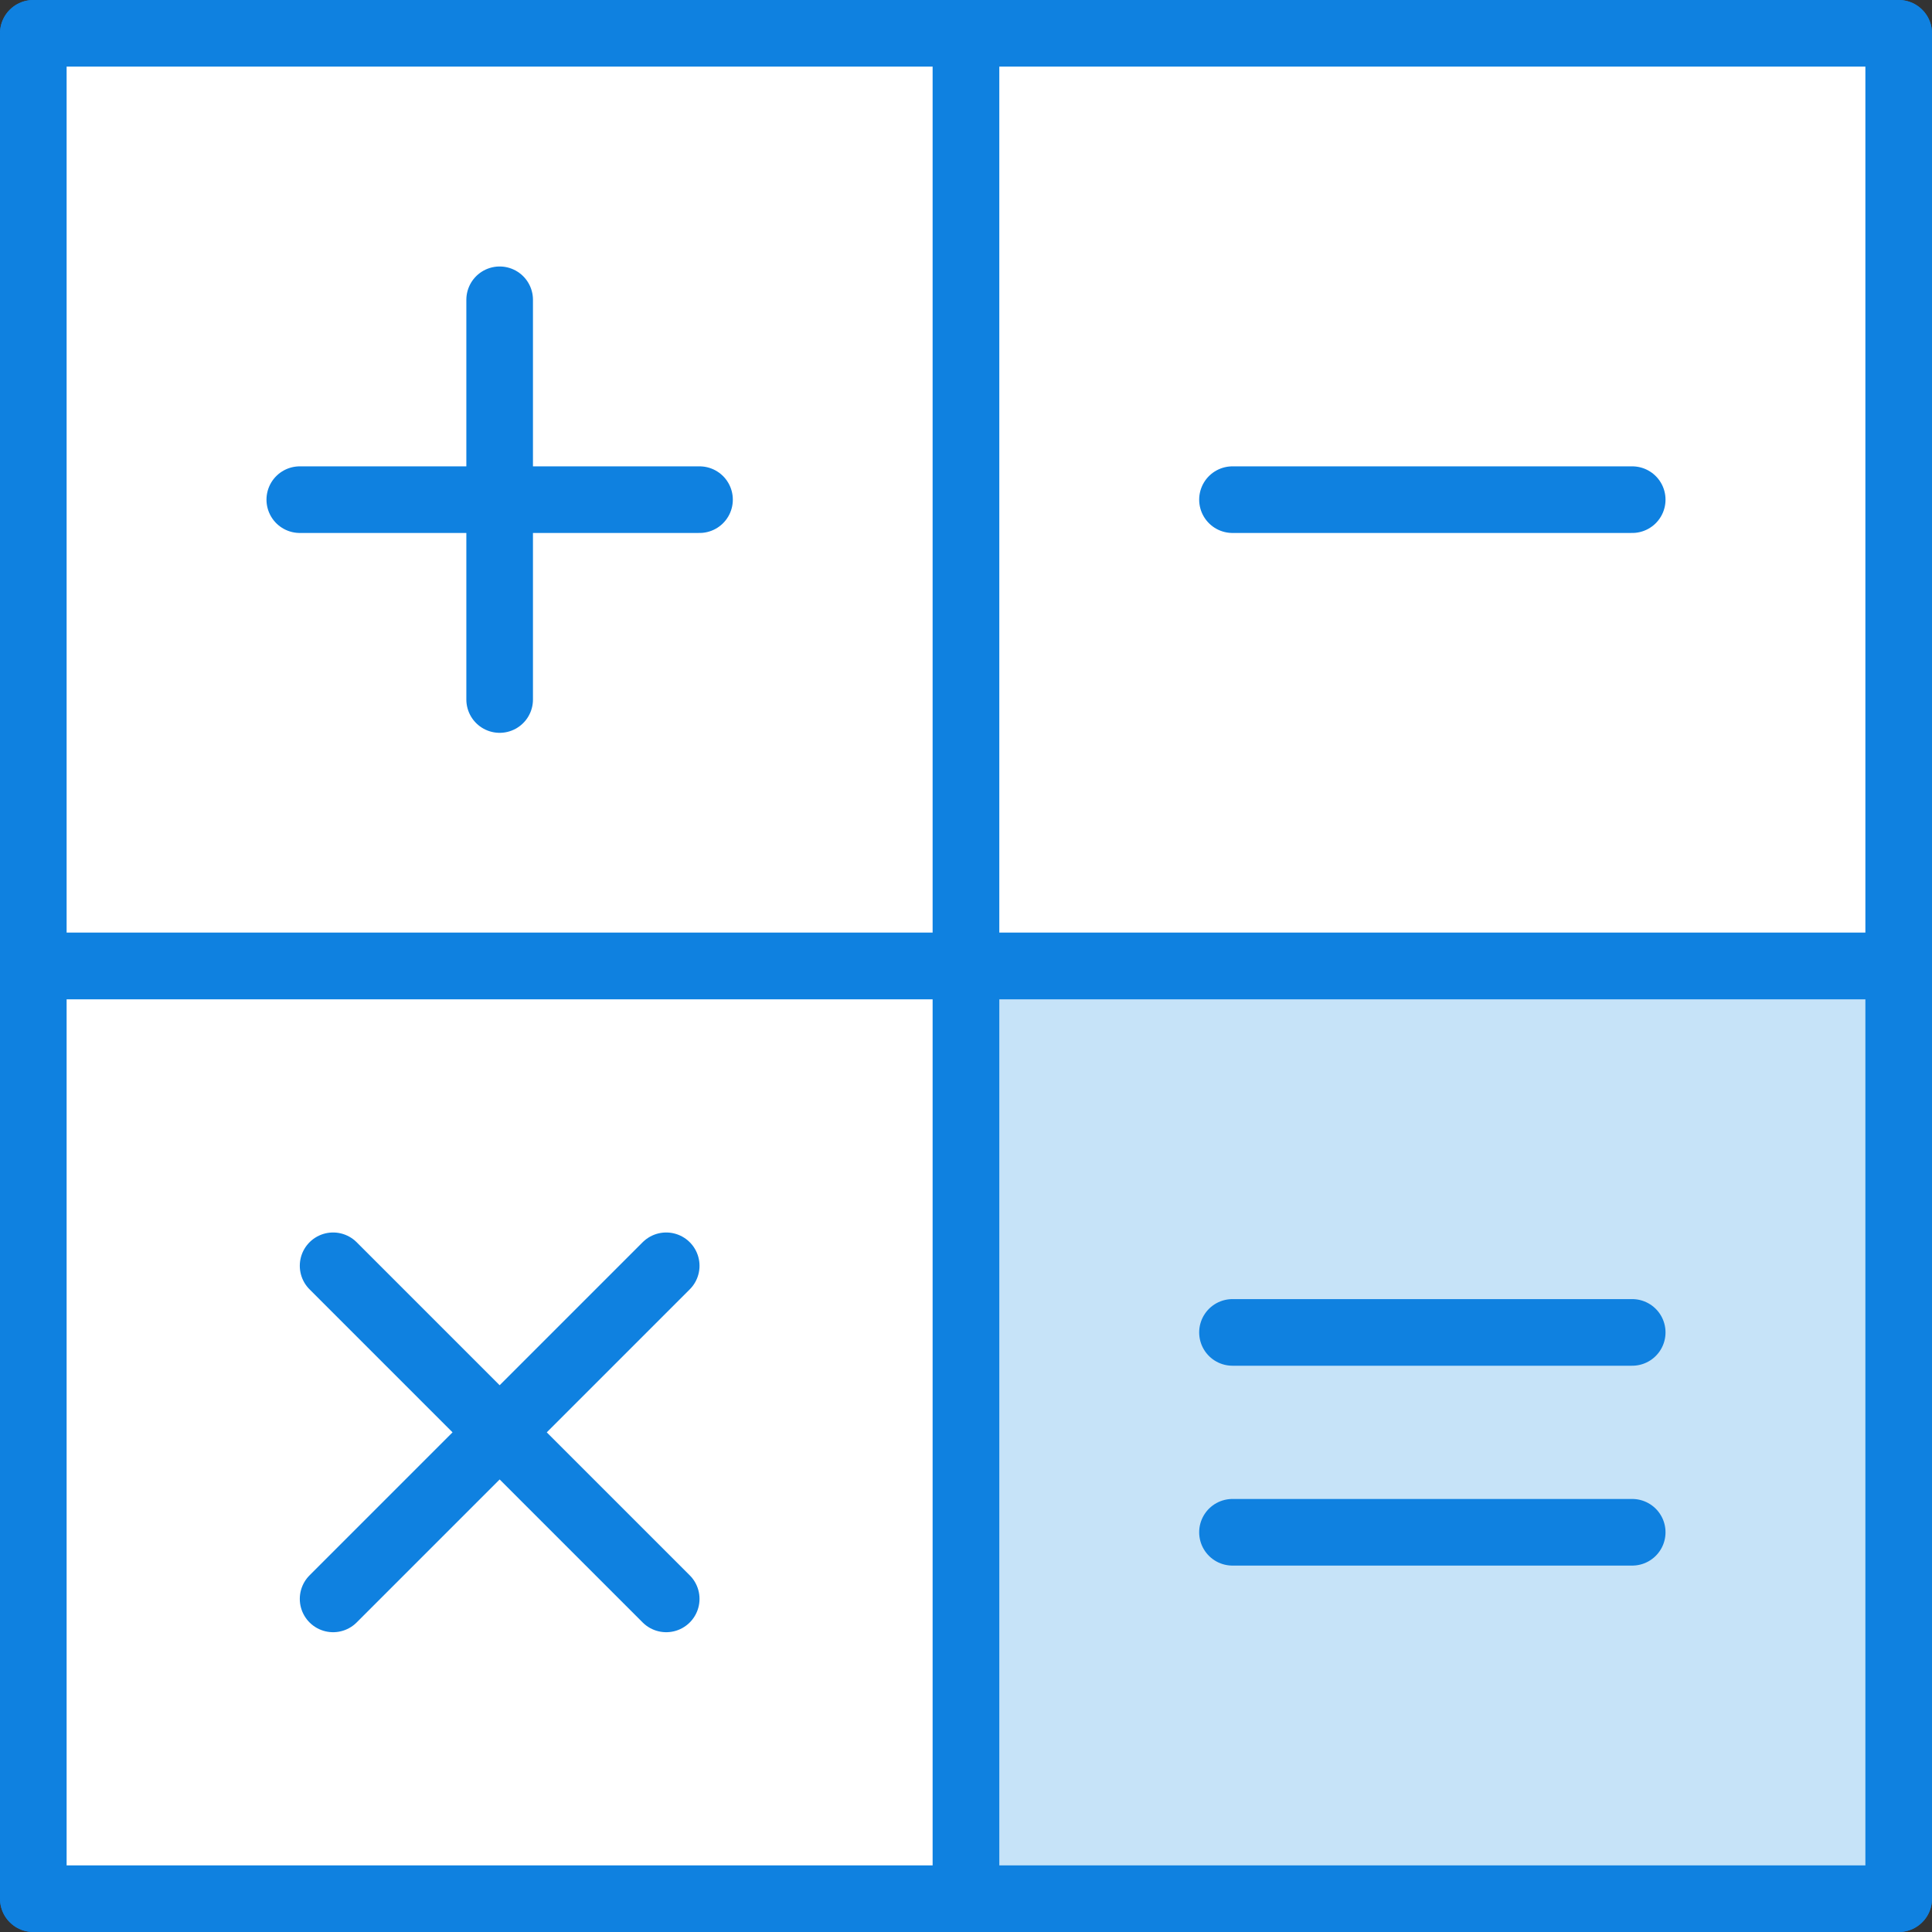 <?xml version="1.0" encoding="UTF-8" standalone="no"?>
<svg width="58px" height="58px" viewBox="0 0 58 58" version="1.1" xmlns="http://www.w3.org/2000/svg" xmlns:xlink="http://www.w3.org/1999/xlink" xmlns:sketch="http://www.bohemiancoding.com/sketch/ns">
    <rect x="0" y="0" width="58" height="58" fill="#333333" stroke="none"/>
    <!-- Generator: Sketch 3.2.2 (9983) - http://www.bohemiancoding.com/sketch -->
    <title>209 - Calculator (Webby)</title>
    <desc>Created with Sketch.</desc>
    <defs></defs>
    <g id="Page-1" stroke="none" stroke-width="1" fill="none" fill-rule="evenodd" sketch:type="MSPage">
        <g id="Icons" sketch:type="MSArtboardGroup" transform="translate(-241, -2398)">
            <g id="209---Calculator-(Webby)" sketch:type="MSLayerGroup" transform="translate(242, 2399)">
                <path d="M0,0 L56,0 L56,56 L0,56 L0,0 Z" id="Fill-148" fill="#FFFFFF" sketch:type="MSShapeGroup"></path>
                <path d="M0,0 L56,0 L56,56 L0,56 L0,0 Z" id="Stroke-149" stroke="#0F81E0" stroke-width="2" stroke-linejoin="round" sketch:type="MSShapeGroup"></path>
                <path d="M0,0 L28,0 L28,28 L0,28 L0,0 Z" id="Fill-150" fill="#FFFFFF" sketch:type="MSShapeGroup"></path>
                <path d="M0,0 L28,0 L28,28 L0,28 L0,0 Z" id="Stroke-151" stroke="#0F81E0" stroke-width="2" stroke-linejoin="round" sketch:type="MSShapeGroup"></path>
                <path d="M28,0 L56,0 L56,28 L28,28 L28,0 Z" id="Fill-152" fill="#FFFFFF" sketch:type="MSShapeGroup"></path>
                <path d="M28,0 L56,0 L56,28 L28,28 L28,0 Z" id="Stroke-153" stroke="#0F81E0" stroke-width="2" stroke-linejoin="round" sketch:type="MSShapeGroup"></path>
                <path d="M0,28 L28,28 L28,56 L0,56 L0,28 Z" id="Fill-154" fill="#FFFFFF" sketch:type="MSShapeGroup"></path>
                <path d="M0,28 L28,28 L28,56 L0,56 L0,28 Z" id="Stroke-155" stroke="#0F81E0" stroke-width="2" stroke-linejoin="round" sketch:type="MSShapeGroup"></path>
                <path d="M28,28 L56,28 L56,56 L28,56 L28,28 Z" id="Fill-156" fill="#C6E3F8" sketch:type="MSShapeGroup"></path>
                <path d="M28,28 L56,28 L56,56 L28,56 L28,28 Z" id="Stroke-157" stroke="#0F81E0" stroke-width="2" stroke-linejoin="round" sketch:type="MSShapeGroup"></path>
                <path d="M36,45 L48,45 M36,39 L48,39 M14,42 L19,37 M9,47 L14,42 L19,47 M9,37 L14,42" id="Stroke-158" stroke="#0F81E0" stroke-width="2" stroke-linecap="round" stroke-linejoin="round" sketch:type="MSShapeGroup"></path>
                <path d="M8,14 L20,14" id="Path" stroke="#0F81E0" stroke-width="2" stroke-linecap="round" stroke-linejoin="round" sketch:type="MSShapeGroup"></path>
                <path d="M14,20 L14,8" id="Path" stroke="#0F81E0" stroke-width="2" stroke-linecap="round" stroke-linejoin="round" sketch:type="MSShapeGroup"></path>
                <path d="M36,14 L48,14" id="Path" stroke="#0F81E0" stroke-width="2" stroke-linecap="round" stroke-linejoin="round" sketch:type="MSShapeGroup"></path>
            </g>
        </g>
    </g>
</svg>